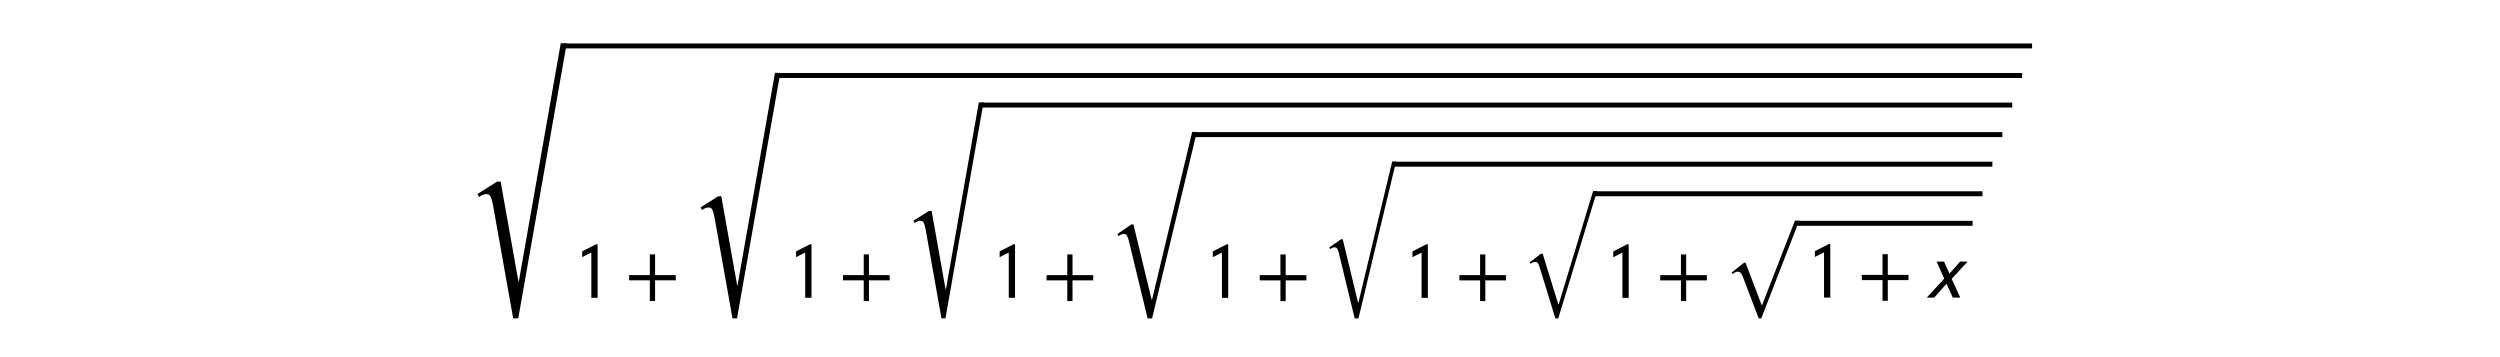 <?xml version="1.0" encoding="utf-8" standalone="no"?>
<!DOCTYPE svg PUBLIC "-//W3C//DTD SVG 1.1//EN"
  "http://www.w3.org/Graphics/SVG/1.1/DTD/svg11.dtd">
<!-- Created with matplotlib (https://matplotlib.org/) -->
<svg height="54pt" version="1.1" viewBox="0 0 378 54" width="378pt" xmlns="http://www.w3.org/2000/svg" xmlns:xlink="http://www.w3.org/1999/xlink">
 <defs>
  <style type="text/css">
*{stroke-linecap:butt;stroke-linejoin:round;}
  </style>
 </defs>
 <g id="figure_1">
  <g id="patch_1">
   <path d="M 0 54 
L 378 54 
L 378 0 
L 0 0 
z
" style="fill:#ffffff;"/>
  </g>
  <g id="text_1">
   <!-- $\sqrt{1+\sqrt{1+\sqrt{1+\sqrt{1+\sqrt{1+\sqrt{1+\sqrt{1+x}}}}}}}$ -->
   <defs>
    <path d="M 111 256.5 
L 56.797 -51 
L 51.094 -51 
L 28.594 75.406 
Q 27.406 81.906 25.906 84.906 
Q 24.406 87.906 21.5 87.906 
Q 16.906 87.906 13 84.594 
L 11.203 88 
L 33.203 101.906 
L 37.094 101.906 
L 57 -9.906 
L 57.406 -9.906 
L 104.297 256.5 
z
" id="STIXSizeThreeSym-Regular-8730"/>
    <path d="M 30.203 0 
L 22.297 0 
L 22.297 57 
Q 20.094 56 15.75 53.75 
Q 11.406 51.5 10.797 51.203 
L 10.797 58.5 
L 28.797 67.703 
L 30.203 67.203 
z
" id="STIXGeneral-Regular-120803"/>
    <path d="M 63.594 22 
L 37.5 22 
L 37.5 -4.094 
L 30.906 -4.094 
L 30.906 22 
L 4.797 22 
L 4.797 28.594 
L 30.906 28.594 
L 30.906 54.703 
L 37.5 54.703 
L 37.5 28.594 
L 63.594 28.594 
z
" id="STIXGeneral-Regular-43"/>
    <path d="M 115.703 205.594 
L 56.703 -40.406 
L 50.797 -40.406 
L 25.797 62.797 
Q 24.797 66.797 23.391 68.891 
Q 22 71 19.406 71 
Q 16.094 71 12.5 68.203 
L 11 70.906 
L 29.297 83.594 
L 32.094 83.594 
L 56 -15.297 
L 56.703 -15.297 
L 109.594 205.594 
z
" id="STIXSizeTwoSym-Regular-8730"/>
    <path d="M 108.906 155.203 
L 52.703 -29.5 
L 48.5 -29.5 
L 25.406 45.594 
Q 24.297 49.203 22.891 50.797 
Q 21.5 52.406 19.203 52.406 
Q 15.797 52.406 12.406 49.703 
L 11.203 51.703 
L 27.594 64.297 
L 30.094 64.297 
L 52.797 -9.406 
L 53.203 -9.406 
L 103.203 155.203 
z
" id="STIXSizeOneSym-Regular-8730"/>
    <path d="M 96.297 97.297 
L 48.5 -25.906 
L 45.297 -25.906 
L 25.094 27.094 
Q 22.906 33 18.906 33 
Q 15.797 33 12.406 29.906 
L 11.203 31.906 
L 26.797 44.297 
L 28.703 44.297 
L 49.094 -9.297 
L 49.5 -9.297 
L 90.906 97.297 
z
" id="STIXGeneral-Regular-8730"/>
    <path d="M 54.406 45.297 
L 34.406 23.594 
L 45.203 0 
L 35.797 0 
L 27.906 17.5 
L 12.406 0 
L 3 0 
L 25 23.906 
L 15.406 45.297 
L 24.797 45.297 
L 31.594 30.203 
L 45 45.297 
z
" id="STIXGeneral-Italic-120377"/>
   </defs>
   <g transform="translate(70.68 45.06)scale(0.12 -0.12)">
    <use transform="translate(0 31.875)scale(1.127)" xlink:href="#STIXSizeThreeSym-Regular-8730"/>
    <use transform="translate(133.785 0.281)" xlink:href="#STIXGeneral-Regular-120803"/>
    <use transform="translate(198.905 0.281)" xlink:href="#STIXGeneral-Regular-43"/>
    <use transform="translate(282.525 25.688)scale(1.006)" xlink:href="#STIXSizeThreeSym-Regular-8730"/>
    <use transform="translate(403.281 0.266)" xlink:href="#STIXGeneral-Regular-120803"/>
    <use transform="translate(468.401 0.266)" xlink:href="#STIXGeneral-Regular-43"/>
    <use transform="translate(552.021 19.5)scale(0.885)" xlink:href="#STIXSizeThreeSym-Regular-8730"/>
    <use transform="translate(659.747 0.234)" xlink:href="#STIXGeneral-Regular-120803"/>
    <use transform="translate(724.867 0.234)" xlink:href="#STIXGeneral-Regular-43"/>
    <use transform="translate(808.487 12.906)scale(0.955)" xlink:href="#STIXSizeTwoSym-Regular-8730"/>
    <use transform="translate(928.329 0.219)" xlink:href="#STIXGeneral-Regular-120803"/>
    <use transform="translate(993.449 0.219)" xlink:href="#STIXGeneral-Regular-43"/>
    <use transform="translate(1077.069 6.781)scale(0.804)" xlink:href="#STIXSizeTwoSym-Regular-8730"/>
    <use transform="translate(1179.893 0.219)" xlink:href="#STIXGeneral-Regular-120803"/>
    <use transform="translate(1245.013 0.219)" xlink:href="#STIXGeneral-Regular-43"/>
    <use transform="translate(1328.633 -0.062)scale(0.869)" xlink:href="#STIXSizeOneSym-Regular-8730"/>
    <use transform="translate(1432.943 0.203)" xlink:href="#STIXGeneral-Regular-120803"/>
    <use transform="translate(1498.063 0.203)" xlink:href="#STIXGeneral-Regular-43"/>
    <use transform="translate(1581.683 0.203)" xlink:href="#STIXGeneral-Regular-8730"/>
    <use transform="translate(1686.983 0.547)" xlink:href="#STIXGeneral-Regular-120803"/>
    <use transform="translate(1752.103 0.547)" xlink:href="#STIXGeneral-Regular-43"/>
    <use transform="translate(1835.723 0.547)" xlink:href="#STIXGeneral-Italic-120377"/>
    <path d="M 121.285 314.5 
L 121.285 320.75 
L 1971.423 320.75 
L 1971.423 314.5 
L 121.285 314.5 
z
"/>
    <path d="M 390.781 277.25 
L 390.781 283.5 
L 1958.923 283.5 
L 1958.923 277.25 
L 390.781 277.25 
z
"/>
    <path d="M 647.247 240 
L 647.247 246.25 
L 1946.423 246.25 
L 1946.423 240 
L 647.247 240 
z
"/>
    <path d="M 915.829 202.75 
L 915.829 209 
L 1933.923 209 
L 1933.923 202.75 
L 915.829 202.75 
z
"/>
    <path d="M 1167.393 165.5 
L 1167.393 171.75 
L 1921.423 171.75 
L 1921.423 165.5 
L 1167.393 165.5 
z
"/>
    <path d="M 1420.443 128.25 
L 1420.443 134.5 
L 1908.923 134.5 
L 1908.923 128.25 
L 1420.443 128.25 
z
"/>
    <path d="M 1674.483 91 
L 1674.483 97.25 
L 1896.423 97.25 
L 1896.423 91 
L 1674.483 91 
z
"/>
   </g>
  </g>
 </g>
</svg>
